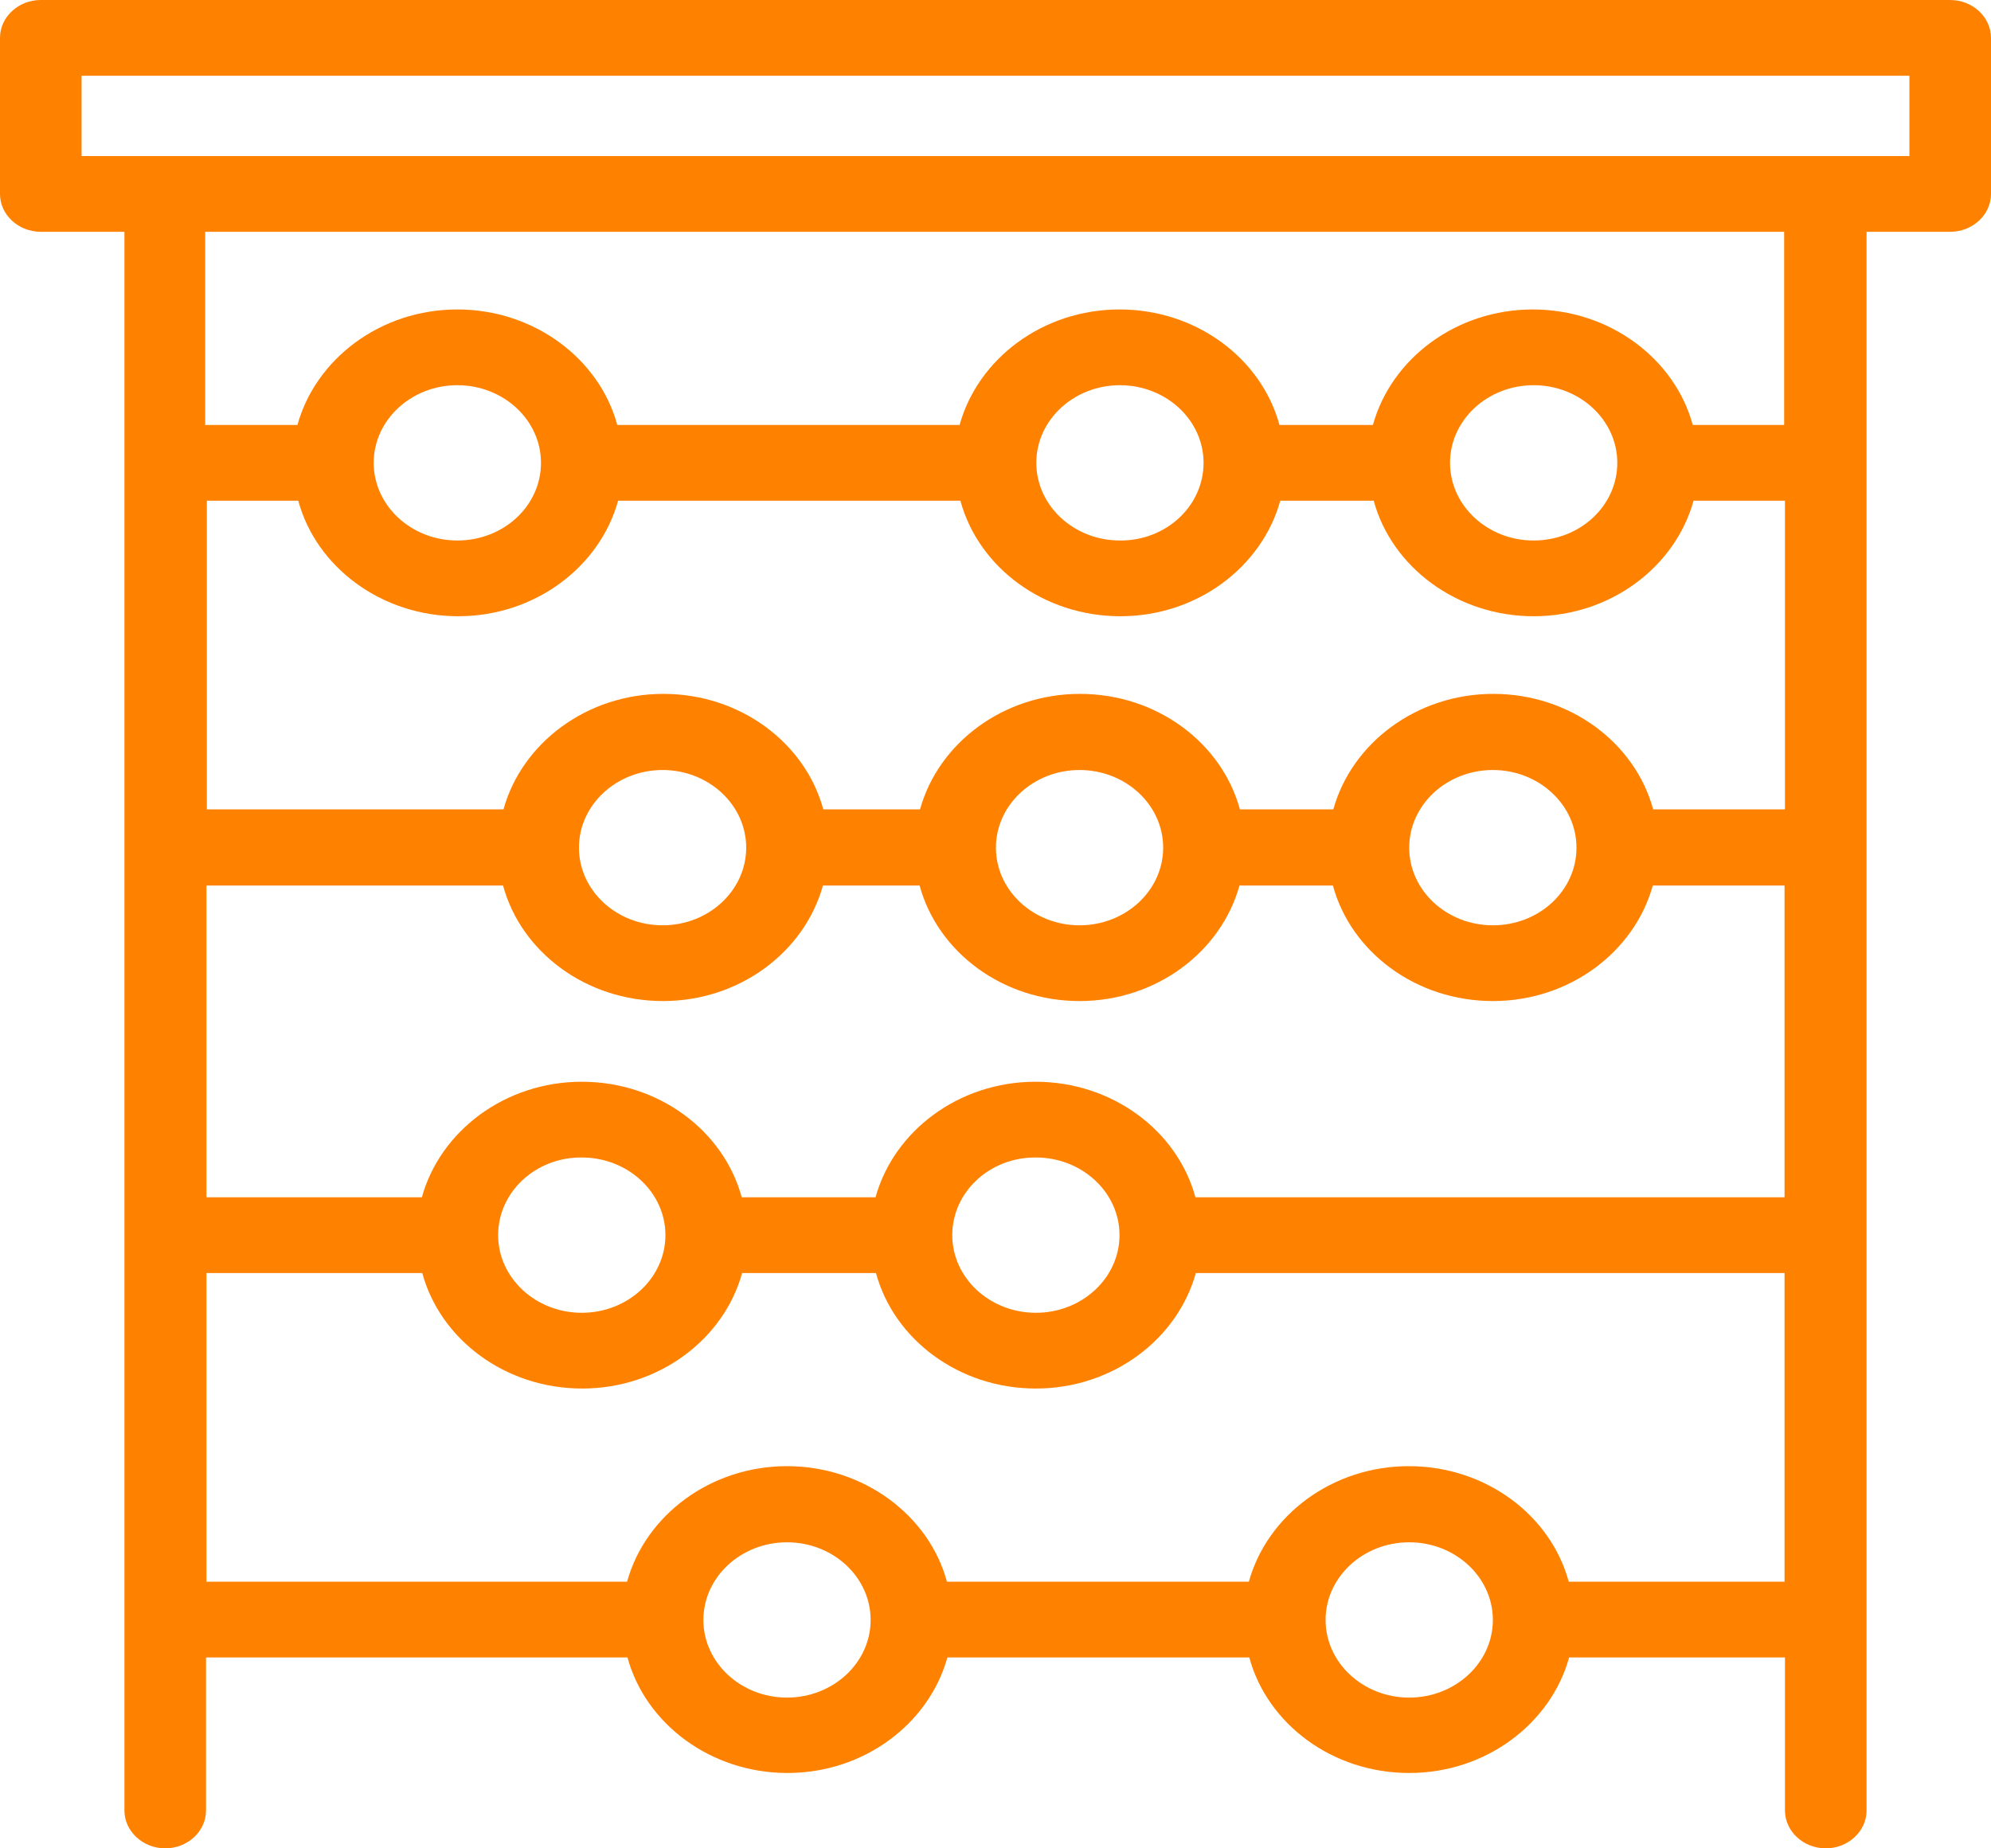 <svg width="56" height="52" viewBox="0 0 56 52" fill="none" xmlns="http://www.w3.org/2000/svg">
<path d="M54.852 6.521H52.5V50.934C52.5 51.52 51.984 52 51.352 52C50.721 52 50.205 51.52 50.205 50.934V46.63H44.134C43.618 48.494 41.793 49.88 39.636 49.88C37.467 49.88 35.643 48.494 35.138 46.63H26.646C26.13 48.494 24.305 49.88 22.148 49.88C19.99 49.88 18.154 48.494 17.649 46.63H5.795V50.934C5.795 51.52 5.279 52 4.648 52C4.016 52 3.5 51.52 3.5 50.934V6.521H1.148C0.516 6.521 0 6.042 0 5.456V1.066C0 0.48 0.516 0 1.148 0H54.852C55.484 0 56 0.48 56 1.066V5.456C56 6.042 55.484 6.521 54.852 6.521ZM43.136 17.337C40.979 17.337 39.143 15.952 38.638 14.087H36.01C35.493 15.952 33.669 17.337 31.512 17.337C29.343 17.337 27.518 15.952 27.013 14.087H17.385C16.869 15.952 15.044 17.337 12.887 17.337C10.729 17.337 8.893 15.952 8.389 14.087H5.818V22.771H14.161C14.677 20.907 16.502 19.521 18.659 19.521C20.828 19.521 22.652 20.907 23.157 22.771H25.877C26.393 20.907 28.218 19.521 30.375 19.521C32.544 19.521 34.369 20.907 34.874 22.771H37.502C38.018 20.907 39.843 19.521 42 19.521C44.169 19.521 45.993 20.907 46.498 22.771H50.205V14.087H47.634C47.118 15.952 45.293 17.337 43.136 17.337ZM45.489 13.021C45.489 11.817 44.433 10.837 43.136 10.837C41.839 10.837 40.784 11.817 40.784 13.021C40.784 14.225 41.839 15.206 43.136 15.206C44.433 15.206 45.489 14.236 45.489 13.021ZM33.852 13.021C33.852 11.817 32.797 10.837 31.5 10.837C30.203 10.837 29.148 11.817 29.148 13.021C29.148 14.225 30.203 15.206 31.5 15.206C32.797 15.216 33.852 14.236 33.852 13.021ZM15.216 13.021C15.216 11.817 14.161 10.837 12.864 10.837C11.567 10.837 10.511 11.817 10.511 13.021C10.511 14.225 11.567 15.206 12.864 15.206C14.161 15.206 15.216 14.236 15.216 13.021ZM16.364 30.433C18.533 30.433 20.357 31.818 20.862 33.683H24.626C25.143 31.818 26.967 30.433 29.125 30.433C31.293 30.433 33.118 31.818 33.623 33.683H50.193V24.913H46.487C45.971 26.778 44.146 28.163 41.989 28.163C39.82 28.163 37.995 26.778 37.49 24.913H34.862C34.346 26.778 32.521 28.163 30.364 28.163C28.195 28.163 26.37 26.778 25.866 24.913H23.146C22.63 26.778 20.805 28.163 18.648 28.163C16.479 28.163 14.654 26.778 14.149 24.913H5.807V33.683H11.866C12.382 31.818 14.207 30.433 16.364 30.433ZM14.011 34.748C14.011 35.953 15.067 36.933 16.364 36.933C17.661 36.933 18.716 35.953 18.716 34.748C18.716 33.544 17.661 32.564 16.364 32.564C15.067 32.553 14.011 33.534 14.011 34.748ZM26.784 34.748C26.784 35.953 27.839 36.933 29.136 36.933C30.433 36.933 31.488 35.953 31.488 34.748C31.488 33.544 30.433 32.564 29.136 32.564C27.839 32.553 26.784 33.534 26.784 34.748ZM44.341 23.848C44.341 22.643 43.285 21.663 41.989 21.663C40.692 21.663 39.636 22.643 39.636 23.848C39.636 25.052 40.692 26.032 41.989 26.032C43.297 26.032 44.341 25.052 44.341 23.848ZM32.716 23.848C32.716 22.643 31.661 21.663 30.364 21.663C29.067 21.663 28.012 22.643 28.012 23.848C28.012 25.052 29.067 26.032 30.364 26.032C31.661 26.032 32.716 25.052 32.716 23.848ZM20.988 23.848C20.988 22.643 19.933 21.663 18.636 21.663C17.339 21.663 16.284 22.643 16.284 23.848C16.284 25.052 17.339 26.032 18.636 26.032C19.933 26.032 20.988 25.052 20.988 23.848ZM39.636 47.759C40.933 47.759 41.989 46.779 41.989 45.575C41.989 44.37 40.933 43.39 39.636 43.39C38.339 43.39 37.284 44.37 37.284 45.575C37.284 46.779 38.339 47.759 39.636 47.759ZM22.136 47.759C23.433 47.759 24.488 46.779 24.488 45.575C24.488 44.37 23.433 43.39 22.136 43.39C20.839 43.39 19.784 44.37 19.784 45.575C19.784 46.779 20.839 47.759 22.136 47.759ZM5.807 44.498H17.638C18.154 42.634 19.979 41.248 22.136 41.248C24.293 41.248 26.13 42.634 26.634 44.498H35.126C35.643 42.634 37.467 41.248 39.625 41.248C41.793 41.248 43.618 42.634 44.123 44.498H50.193V35.814H33.634C33.118 37.679 31.293 39.064 29.136 39.064C26.967 39.064 25.143 37.679 24.638 35.814H20.874C20.357 37.679 18.533 39.064 16.375 39.064C14.207 39.064 12.382 37.679 11.877 35.814H5.807V44.498ZM5.772 11.956H5.795H8.366C8.882 10.091 10.707 8.706 12.864 8.706C15.021 8.706 16.857 10.091 17.362 11.956H26.99C27.507 10.091 29.331 8.706 31.488 8.706C33.657 8.706 35.482 10.091 35.987 11.956H38.615C39.131 10.091 40.956 8.706 43.113 8.706C45.27 8.706 47.107 10.091 47.611 11.956H50.182V6.521H5.772V11.956ZM53.705 2.131H2.295V4.39H53.705V2.131Z" fill="#FF8100"/>
</svg>

